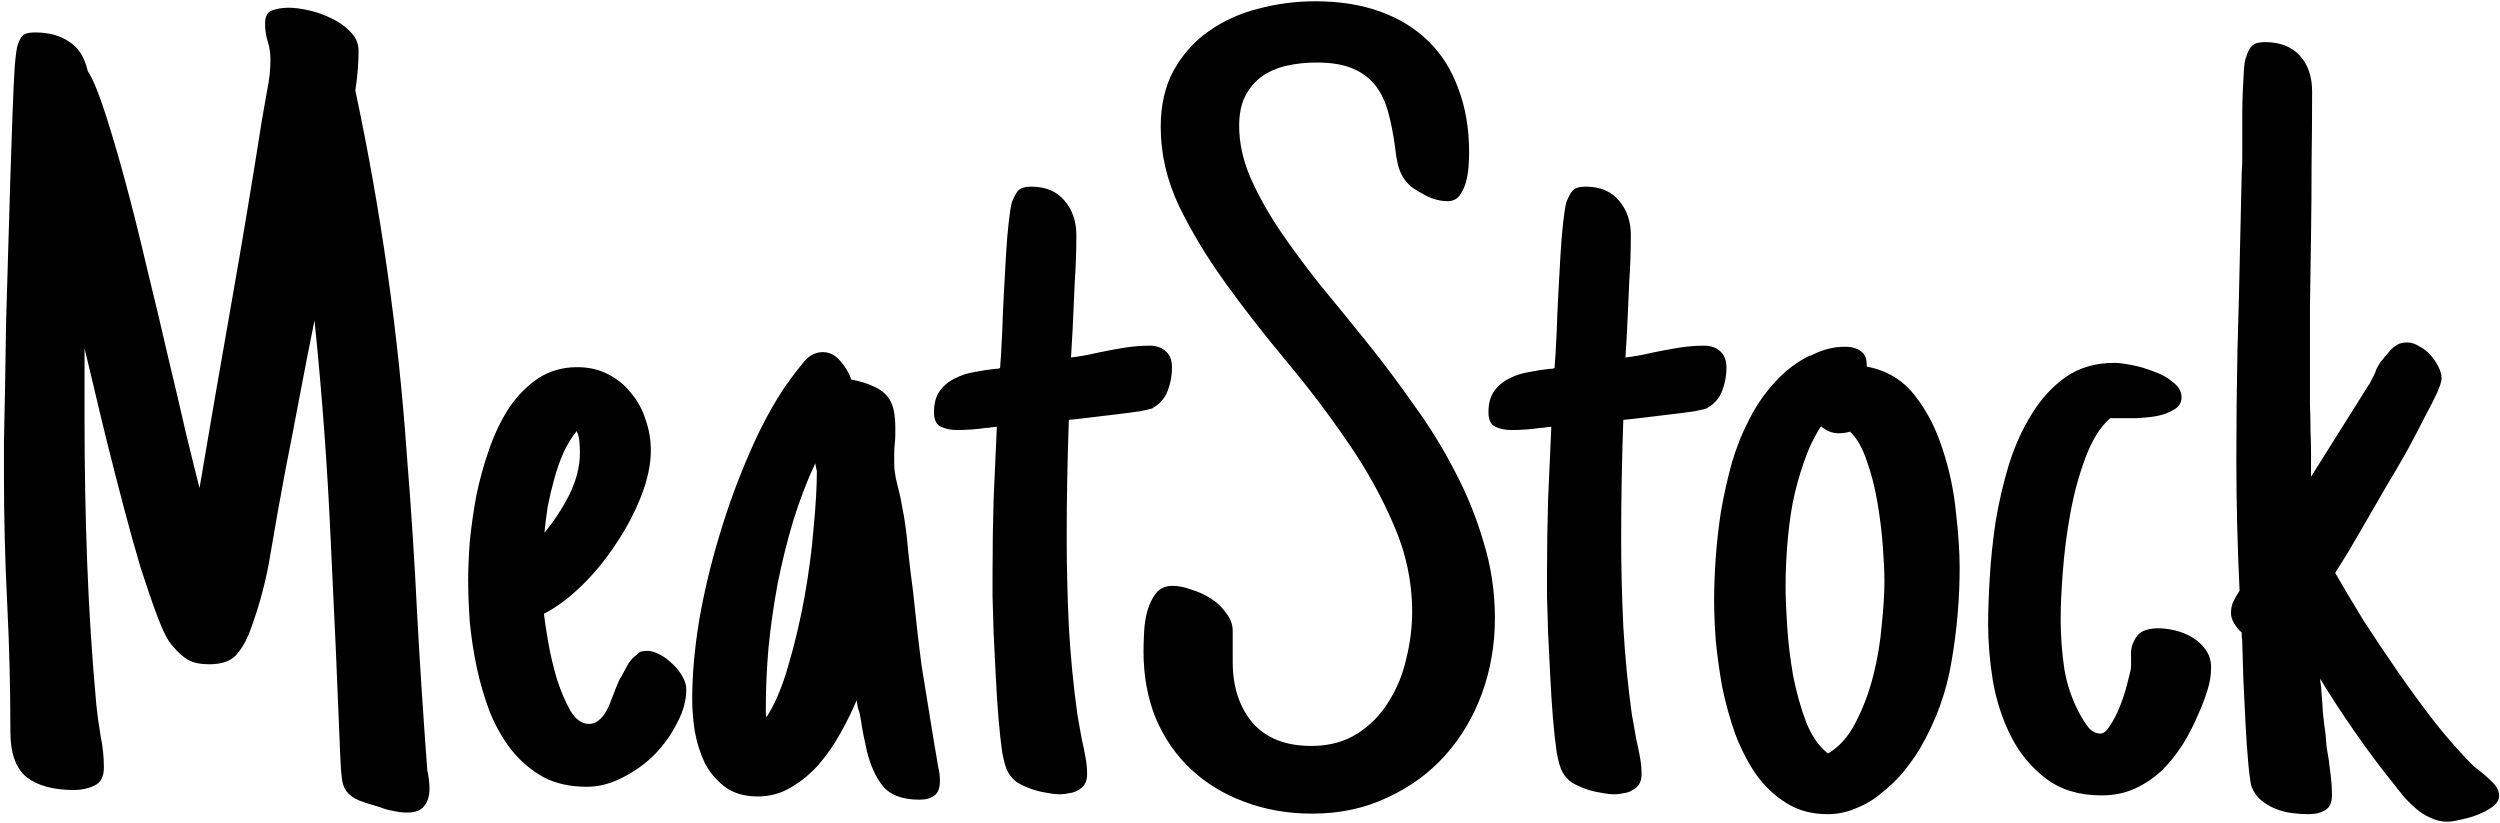 <svg width="568" height="187" viewBox="0 0 568 187" fill="none" xmlns="http://www.w3.org/2000/svg">
<path d="M97.577 179.244C97.577 180.872 97.17 182.174 96.356 183.15C95.624 184.127 94.322 184.615 92.45 184.615C91.474 184.615 90.456 184.493 89.398 184.249C88.34 184.086 87.323 183.801 86.347 183.395C84.312 182.825 82.684 182.296 81.464 181.808C80.324 181.319 79.429 180.668 78.778 179.854C78.209 179.122 77.842 178.146 77.68 176.925C77.517 175.704 77.395 174.036 77.313 171.92C76.662 155.237 75.93 138.717 75.116 122.359C74.384 105.921 73.163 89.4 71.454 72.799C70.315 78.414 69.216 84.029 68.158 89.644C67.1 95.26 66.001 100.956 64.862 106.734C63.723 112.757 62.624 118.901 61.566 125.167C60.59 131.433 59.003 137.496 56.806 143.355C55.91 145.715 54.812 147.587 53.51 148.971C52.208 150.273 50.214 150.924 47.528 150.924C45.575 150.924 43.988 150.598 42.767 149.947C41.547 149.215 40.367 148.157 39.227 146.773C38.169 145.634 37.03 143.437 35.809 140.182C34.589 136.926 33.287 133.142 31.903 128.829C30.601 124.435 29.299 119.755 27.997 114.791C26.695 109.827 25.474 105.066 24.335 100.509C23.195 95.87 22.178 91.638 21.283 87.814C20.388 83.989 19.696 81.1 19.208 79.147V95.748C19.208 106.572 19.411 117.354 19.818 128.097C20.225 138.839 20.917 149.54 21.893 160.201C22.138 162.561 22.463 164.921 22.87 167.281C23.358 169.641 23.602 172.001 23.602 174.361C23.602 176.477 22.87 177.861 21.405 178.512C20.022 179.163 18.476 179.488 16.767 179.488C12.128 179.488 8.547 178.512 6.024 176.559C3.583 174.524 2.362 171.106 2.362 166.305C2.362 156.458 2.118 146.692 1.63 137.008C1.141 127.324 0.897 117.558 0.897 107.711C0.897 106.327 0.897 103.927 0.897 100.509C0.979 97.091 1.06 93.062 1.141 88.424C1.223 83.704 1.304 78.618 1.386 73.165C1.548 67.631 1.711 62.057 1.874 56.441C2.037 50.826 2.199 45.374 2.362 40.084C2.525 34.713 2.688 29.912 2.85 25.68C3.013 21.448 3.176 17.949 3.339 15.182C3.583 12.333 3.827 10.624 4.071 10.055C4.478 8.915 4.926 8.183 5.414 7.857C5.984 7.532 6.838 7.369 7.977 7.369C11.07 7.369 13.633 8.061 15.668 9.444C17.784 10.746 19.208 12.984 19.94 16.158C21.08 17.867 22.382 21 23.847 25.558C25.311 30.034 26.858 35.283 28.485 41.305C30.113 47.327 31.74 53.837 33.368 60.836C35.077 67.753 36.664 74.426 38.129 80.856C39.675 87.284 41.059 93.185 42.279 98.556C43.581 103.927 44.599 108.036 45.331 110.885C47.691 96.887 50.092 82.971 52.533 69.137C54.974 55.302 57.294 41.386 59.491 27.389C59.898 25.029 60.305 22.709 60.712 20.431C61.2 18.152 61.444 15.833 61.444 13.473C61.444 12.008 61.241 10.665 60.834 9.444C60.427 8.142 60.224 6.799 60.224 5.416C60.224 3.707 60.752 2.69 61.81 2.364C62.95 1.957 64.211 1.754 65.595 1.754C66.897 1.754 68.443 1.957 70.233 2.364C72.024 2.771 73.733 3.382 75.36 4.195C77.069 5.009 78.493 6.026 79.633 7.247C80.853 8.468 81.464 9.892 81.464 11.52C81.464 14.368 81.22 17.379 80.731 20.553C83.661 34.306 86.102 48.1 88.055 61.935C90.009 75.688 91.474 89.563 92.45 103.561C93.427 115.605 94.2 127.568 94.769 139.449C95.421 151.331 96.194 163.212 97.089 175.094C97.251 175.826 97.374 176.518 97.455 177.169C97.536 177.82 97.577 178.512 97.577 179.244ZM155.927 156.661C155.927 159.103 155.235 161.625 153.851 164.229C152.549 166.834 150.84 169.234 148.724 171.432C146.609 173.548 144.167 175.297 141.4 176.681C138.715 178.064 136.029 178.756 133.344 178.756C129.519 178.756 126.223 178.023 123.456 176.559C120.689 175.012 118.288 172.978 116.254 170.455C114.219 167.851 112.551 164.921 111.249 161.666C110.028 158.411 109.052 155.074 108.319 151.656C107.587 148.157 107.058 144.698 106.732 141.28C106.488 137.781 106.366 134.607 106.366 131.759C106.366 129.317 106.488 126.428 106.732 123.092C107.058 119.755 107.546 116.297 108.197 112.716C108.93 109.135 109.906 105.595 111.127 102.096C112.348 98.596 113.853 95.463 115.643 92.696C117.515 89.929 119.712 87.691 122.235 85.982C124.839 84.273 127.81 83.419 131.146 83.419C133.751 83.419 136.07 83.948 138.104 85.006C140.22 86.064 141.97 87.488 143.353 89.278C144.818 90.987 145.917 92.981 146.649 95.26C147.463 97.538 147.87 99.898 147.87 102.34C147.87 105.514 147.138 108.972 145.673 112.716C144.208 116.459 142.295 120.081 139.935 123.58C137.657 127.079 135.053 130.253 132.123 133.102C129.275 135.868 126.426 137.984 123.578 139.449C123.741 140.914 124.066 143.071 124.555 145.919C125.043 148.686 125.694 151.453 126.508 154.22C127.403 156.987 128.42 159.387 129.559 161.422C130.78 163.456 132.204 164.474 133.832 164.474C134.646 164.474 135.337 164.229 135.907 163.741C136.558 163.253 137.128 162.602 137.616 161.788C138.104 160.974 138.511 160.079 138.837 159.103C139.244 158.126 139.61 157.19 139.935 156.295L140.668 154.586C140.831 154.342 140.912 154.179 140.912 154.098C140.993 154.016 141.075 153.894 141.156 153.731C141.726 152.674 142.255 151.697 142.743 150.802C143.313 149.907 144.086 149.133 145.062 148.482H144.94C145.266 148.157 145.591 147.994 145.917 147.994C146.324 147.913 146.69 147.872 147.016 147.872C147.911 147.872 148.887 148.157 149.945 148.727C151.003 149.296 151.98 150.029 152.875 150.924C153.77 151.738 154.502 152.674 155.072 153.731C155.642 154.708 155.927 155.685 155.927 156.661ZM131.757 102.828C131.757 102.014 131.716 101.16 131.635 100.265C131.553 99.37 131.35 98.596 131.024 97.945C129.885 99.329 128.868 100.997 127.973 102.95C127.159 104.822 126.467 106.816 125.897 108.932C125.328 110.966 124.839 113.041 124.432 115.157C124.107 117.273 123.863 119.226 123.7 121.017C125.816 118.494 127.688 115.646 129.315 112.472C130.943 109.216 131.757 106.002 131.757 102.828ZM213.544 177.413C213.544 179.041 213.137 180.139 212.323 180.709C211.509 181.36 210.37 181.686 208.905 181.686C205.08 181.686 202.313 180.668 200.604 178.634C198.977 176.599 197.756 173.914 196.942 170.577C196.698 169.438 196.454 168.299 196.21 167.159C195.966 165.938 195.762 164.758 195.599 163.619C195.437 162.561 195.274 161.829 195.111 161.422C194.948 161.015 194.786 160.242 194.623 159.103C193.646 161.463 192.426 163.945 190.961 166.549C189.577 169.072 187.95 171.432 186.078 173.629C184.206 175.745 182.09 177.494 179.73 178.878C177.452 180.261 174.929 180.953 172.162 180.953C169.232 180.953 166.791 180.261 164.838 178.878C162.885 177.413 161.338 175.623 160.199 173.507C159.141 171.31 158.368 168.909 157.88 166.305C157.473 163.701 157.269 161.218 157.269 158.858C157.269 153.325 157.798 147.343 158.856 140.914C159.996 134.404 161.542 127.934 163.495 121.505C165.448 114.994 167.727 108.769 170.331 102.828C172.935 96.806 175.783 91.557 178.876 87.081V87.203L179.608 86.105C180.503 84.884 181.521 83.582 182.66 82.198C183.881 80.733 185.305 80.001 186.932 80.001C188.479 80.001 189.821 80.693 190.961 82.076C192.1 83.378 192.914 84.762 193.402 86.227C195.518 86.633 197.227 87.162 198.529 87.814C199.831 88.383 200.849 89.116 201.581 90.011C202.313 90.906 202.802 91.964 203.046 93.185C203.29 94.324 203.412 95.585 203.412 96.969C203.412 97.538 203.412 98.149 203.412 98.8C203.412 99.451 203.371 100.102 203.29 100.753C203.209 101.404 203.168 102.177 203.168 103.072C203.168 103.967 203.168 104.781 203.168 105.514C203.168 106.327 203.29 107.385 203.534 108.688C203.86 109.99 204.185 111.332 204.511 112.716L205.365 117.232C205.772 119.592 206.098 122.278 206.342 125.289C206.667 128.3 207.033 131.311 207.44 134.322C207.766 137.415 208.091 140.426 208.417 143.355C208.742 146.204 209.068 148.849 209.393 151.29L212.323 169.356L212.689 171.432C212.852 172.49 213.015 173.466 213.178 174.361C213.422 175.257 213.544 176.274 213.544 177.413ZM185.59 107.223C185.59 107.06 185.549 106.816 185.468 106.49C185.386 106.083 185.305 105.676 185.224 105.27C183.352 109.257 181.683 113.611 180.219 118.331C178.835 122.97 177.655 127.73 176.679 132.613C175.783 137.415 175.092 142.257 174.603 147.14C174.196 151.941 173.993 156.498 173.993 160.812C173.993 161.218 173.993 161.585 173.993 161.91C173.993 162.236 174.034 162.561 174.115 162.887V163.009C176.068 159.998 177.737 156.051 179.12 151.168C180.585 146.204 181.806 141.036 182.782 135.665C183.759 130.213 184.45 124.964 184.857 119.918C185.346 114.791 185.59 110.559 185.59 107.223ZM246.991 175.948C246.991 176.843 246.788 177.617 246.381 178.268C245.974 178.837 245.445 179.285 244.794 179.61C244.224 179.936 243.573 180.139 242.841 180.221C242.19 180.383 241.539 180.465 240.888 180.465C239.992 180.465 238.934 180.343 237.714 180.099C236.574 179.936 235.435 179.651 234.296 179.244C233.156 178.837 232.099 178.349 231.122 177.779C230.227 177.128 229.535 176.355 229.047 175.46C228.558 174.646 228.111 173.141 227.704 170.943C227.378 168.665 227.094 166.061 226.849 163.131C226.605 160.12 226.402 156.946 226.239 153.609C226.076 150.191 225.914 146.936 225.751 143.844C225.669 140.751 225.588 137.984 225.507 135.543C225.507 133.02 225.507 131.148 225.507 129.928C225.507 124.231 225.588 118.738 225.751 113.448C225.995 108.077 226.239 102.584 226.483 96.969C226.076 96.969 225.669 97.009 225.263 97.091C224.856 97.172 224.449 97.213 224.042 97.213C222.984 97.376 221.885 97.498 220.746 97.579C219.688 97.66 218.589 97.701 217.45 97.701C216.067 97.701 214.846 97.457 213.788 96.969C212.73 96.481 212.201 95.382 212.201 93.673C212.201 91.638 212.649 90.011 213.544 88.79C214.439 87.569 215.578 86.633 216.962 85.982C218.345 85.25 219.851 84.762 221.478 84.518C223.106 84.192 224.693 83.948 226.239 83.785C226.483 83.785 226.646 83.785 226.727 83.785C226.809 83.704 226.972 83.663 227.216 83.663C227.297 82.686 227.378 81.507 227.46 80.123C227.541 78.658 227.623 77.071 227.704 75.362C227.785 72.677 227.907 69.829 228.07 66.817C228.233 63.725 228.396 60.795 228.558 58.028C228.721 55.18 228.925 52.698 229.169 50.582C229.413 48.385 229.657 46.839 229.901 45.943C230.308 44.885 230.756 44.031 231.244 43.38C231.814 42.729 232.831 42.403 234.296 42.403C237.551 42.403 240.074 43.461 241.864 45.577C243.655 47.693 244.55 50.297 244.55 53.39C244.55 56.97 244.428 60.551 244.183 64.132C244.021 67.713 243.858 71.334 243.695 74.996L243.329 81.222C245.363 80.978 247.398 80.611 249.432 80.123C251.386 79.716 253.339 79.35 255.292 79.024C257.326 78.699 259.28 78.536 261.151 78.536C262.779 78.536 264.04 78.984 264.935 79.879C265.831 80.693 266.278 81.913 266.278 83.541C266.278 85.331 265.953 87.081 265.302 88.79C264.651 90.499 263.511 91.801 261.884 92.696H262.006C261.68 92.859 260.704 93.103 259.076 93.429C257.448 93.673 255.577 93.917 253.461 94.161C251.426 94.405 249.392 94.649 247.357 94.894C245.404 95.138 243.939 95.3 242.963 95.382H242.841C242.678 99.939 242.556 104.456 242.474 108.932C242.393 113.326 242.352 117.802 242.352 122.359C242.352 128.626 242.515 135.299 242.841 142.379C243.248 149.378 243.899 156.051 244.794 162.398L245.77 167.892C246.096 169.275 246.381 170.659 246.625 172.042C246.869 173.344 246.991 174.646 246.991 175.948ZM339.642 140.426C339.642 146.448 338.666 152.145 336.713 157.516C334.76 162.887 331.952 167.607 328.29 171.676C324.709 175.663 320.355 178.837 315.228 181.197C310.101 183.639 304.405 184.859 298.139 184.859C292.605 184.859 287.478 183.964 282.758 182.174C278.119 180.465 274.091 178.023 270.673 174.85C267.255 171.676 264.569 167.81 262.616 163.253C260.744 158.696 259.808 153.609 259.808 147.994C259.808 146.855 259.849 145.431 259.931 143.722C260.012 142.013 260.256 140.385 260.663 138.839C261.151 137.211 261.802 135.868 262.616 134.811C263.511 133.671 264.773 133.102 266.4 133.102C267.702 133.102 269.127 133.386 270.673 133.956C272.3 134.444 273.806 135.136 275.189 136.031C276.573 136.926 277.712 138.025 278.607 139.327C279.584 140.548 280.072 141.891 280.072 143.355V150.436C280.072 156.051 281.578 160.649 284.589 164.229C287.681 167.729 292.116 169.479 297.894 169.479C301.963 169.479 305.463 168.543 308.392 166.671C311.322 164.799 313.682 162.398 315.473 159.469C317.344 156.539 318.687 153.284 319.501 149.703C320.396 146.041 320.844 142.46 320.844 138.961C320.844 132.125 319.419 125.493 316.571 119.063C313.804 112.634 310.305 106.368 306.073 100.265C301.841 94.08 297.243 88.017 292.279 82.076C287.315 76.135 282.717 70.235 278.485 64.376C274.253 58.517 270.713 52.657 267.865 46.798C265.098 40.938 263.715 34.957 263.715 28.854C263.715 23.889 264.691 19.617 266.644 16.036C268.679 12.374 271.324 9.404 274.579 7.125C277.916 4.765 281.659 3.056 285.809 1.998C290.041 0.859 294.395 0.289 298.871 0.289C304.323 0.289 309.206 1.062 313.519 2.608C317.833 4.155 321.495 6.393 324.506 9.322C327.517 12.252 329.795 15.873 331.342 20.186C332.969 24.418 333.783 29.26 333.783 34.713C333.783 35.527 333.742 36.544 333.661 37.765C333.58 38.985 333.376 40.206 333.051 41.427C332.725 42.566 332.237 43.583 331.586 44.478C330.935 45.292 330.04 45.699 328.9 45.699C327.273 45.699 325.645 45.292 324.017 44.478C322.634 43.746 321.495 43.054 320.599 42.403C319.786 41.671 319.135 40.898 318.646 40.084C318.158 39.189 317.792 38.212 317.548 37.154C317.304 36.096 317.1 34.794 316.937 33.248C316.53 30.318 316.002 27.674 315.35 25.314C314.699 22.953 313.723 20.96 312.421 19.332C311.119 17.704 309.41 16.443 307.294 15.548C305.178 14.653 302.452 14.205 299.115 14.205C296.755 14.205 294.476 14.449 292.279 14.938C290.163 15.426 288.292 16.24 286.664 17.379C285.118 18.518 283.856 20.024 282.88 21.895C281.985 23.686 281.537 25.924 281.537 28.609C281.537 32.353 282.351 36.178 283.978 40.084C285.687 43.99 287.885 47.978 290.57 52.047C293.337 56.116 296.43 60.307 299.848 64.62C303.347 68.852 306.928 73.246 310.59 77.804C314.252 82.361 317.792 87.081 321.21 91.964C324.709 96.765 327.802 101.77 330.487 106.979C333.254 112.187 335.451 117.599 337.079 123.214C338.788 128.748 339.642 134.485 339.642 140.426ZM372.968 175.948C372.968 176.843 372.764 177.617 372.357 178.268C371.95 178.837 371.421 179.285 370.77 179.61C370.201 179.936 369.55 180.139 368.817 180.221C368.166 180.383 367.515 180.465 366.864 180.465C365.969 180.465 364.911 180.343 363.69 180.099C362.551 179.936 361.412 179.651 360.272 179.244C359.133 178.837 358.075 178.349 357.099 177.779C356.203 177.128 355.512 176.355 355.023 175.46C354.535 174.646 354.087 173.141 353.681 170.943C353.355 168.665 353.07 166.061 352.826 163.131C352.582 160.12 352.378 156.946 352.216 153.609C352.053 150.191 351.89 146.936 351.727 143.844C351.646 140.751 351.565 137.984 351.483 135.543C351.483 133.02 351.483 131.148 351.483 129.928C351.483 124.231 351.565 118.738 351.727 113.448C351.972 108.077 352.216 102.584 352.46 96.969C352.053 96.969 351.646 97.009 351.239 97.091C350.832 97.172 350.425 97.213 350.018 97.213C348.96 97.376 347.862 97.498 346.723 97.579C345.665 97.66 344.566 97.701 343.427 97.701C342.043 97.701 340.822 97.457 339.765 96.969C338.707 96.481 338.178 95.382 338.178 93.673C338.178 91.638 338.625 90.011 339.52 88.79C340.416 87.569 341.555 86.633 342.938 85.982C344.322 85.25 345.827 84.762 347.455 84.518C349.083 84.192 350.669 83.948 352.216 83.785C352.46 83.785 352.623 83.785 352.704 83.785C352.785 83.704 352.948 83.663 353.192 83.663C353.274 82.686 353.355 81.507 353.436 80.123C353.518 78.658 353.599 77.071 353.681 75.362C353.762 72.677 353.884 69.829 354.047 66.817C354.21 63.725 354.372 60.795 354.535 58.028C354.698 55.18 354.901 52.698 355.145 50.582C355.39 48.385 355.634 46.839 355.878 45.943C356.285 44.885 356.732 44.031 357.221 43.38C357.79 42.729 358.807 42.403 360.272 42.403C363.528 42.403 366.05 43.461 367.841 45.577C369.631 47.693 370.526 50.297 370.526 53.39C370.526 56.97 370.404 60.551 370.16 64.132C369.997 67.713 369.835 71.334 369.672 74.996L369.306 81.222C371.34 80.978 373.375 80.611 375.409 80.123C377.362 79.716 379.315 79.35 381.268 79.024C383.303 78.699 385.256 78.536 387.128 78.536C388.755 78.536 390.017 78.984 390.912 79.879C391.807 80.693 392.255 81.913 392.255 83.541C392.255 85.331 391.929 87.081 391.278 88.79C390.627 90.499 389.488 91.801 387.86 92.696H387.982C387.657 92.859 386.68 93.103 385.053 93.429C383.425 93.673 381.553 93.917 379.437 94.161C377.403 94.405 375.368 94.649 373.334 94.894C371.381 95.138 369.916 95.3 368.939 95.382H368.817C368.655 99.939 368.532 104.456 368.451 108.932C368.37 113.326 368.329 117.802 368.329 122.359C368.329 128.626 368.492 135.299 368.817 142.379C369.224 149.378 369.875 156.051 370.77 162.398L371.747 167.892C372.072 169.275 372.357 170.659 372.601 172.042C372.846 173.344 372.968 174.646 372.968 175.948ZM445.233 128.951C445.233 136.031 444.623 143.111 443.402 150.191C442.263 157.19 439.862 163.823 436.2 170.089C435.061 171.961 433.759 173.792 432.294 175.582C430.829 177.291 429.201 178.837 427.411 180.221C425.702 181.686 423.79 182.825 421.674 183.639C419.639 184.534 417.483 184.981 415.204 184.981C411.623 184.981 408.49 184.127 405.805 182.418C403.2 180.79 400.922 178.634 398.969 175.948C397.097 173.181 395.51 170.089 394.208 166.671C392.987 163.172 392.011 159.632 391.278 156.051C390.627 152.389 390.139 148.849 389.813 145.431C389.569 142.013 389.447 139.002 389.447 136.397C389.447 133.468 389.569 130.253 389.813 126.754C390.057 123.255 390.464 119.674 391.034 116.012C391.685 112.35 392.499 108.728 393.475 105.147C394.533 101.567 395.876 98.23 397.504 95.138C399.131 91.964 401.085 89.156 403.363 86.715C405.642 84.192 408.287 82.198 411.298 80.733V80.856C413.902 79.472 416.506 78.78 419.11 78.78C420.738 78.78 421.999 79.147 422.894 79.879C423.79 80.53 424.196 81.669 424.115 83.297C428.591 84.111 432.212 86.267 434.979 89.767C437.746 93.266 439.862 97.335 441.327 101.974C442.873 106.612 443.891 111.373 444.379 116.256C444.948 121.139 445.233 125.37 445.233 128.951ZM417.645 98.434C416.262 98.434 414.96 97.905 413.739 96.847C412.193 99.207 410.891 101.933 409.833 105.025C408.775 108.036 407.92 111.17 407.269 114.425C406.7 117.599 406.293 120.813 406.049 124.068C405.805 127.324 405.682 130.375 405.682 133.224C405.682 135.584 405.805 138.635 406.049 142.379C406.293 146.041 406.74 149.744 407.391 153.487C408.124 157.231 409.1 160.73 410.321 163.985C411.623 167.241 413.292 169.641 415.326 171.188C417.849 169.723 419.924 167.403 421.552 164.229C423.261 160.974 424.603 157.434 425.58 153.609C426.557 149.785 427.208 145.919 427.533 142.013C427.94 138.106 428.143 134.77 428.143 132.003C428.143 129.968 428.021 127.324 427.777 124.068C427.533 120.813 427.126 117.517 426.557 114.181C425.987 110.763 425.173 107.589 424.115 104.659C423.139 101.729 421.877 99.532 420.331 98.067C419.599 98.311 418.703 98.434 417.645 98.434ZM502.362 151.656C502.362 153.365 502.077 155.115 501.508 156.905C500.938 158.696 500.287 160.405 499.555 162.032C498.578 164.392 497.398 166.712 496.015 168.99C494.631 171.188 493.044 173.181 491.254 174.972C489.463 176.681 487.429 178.064 485.15 179.122C482.872 180.18 480.308 180.709 477.46 180.709C472.414 180.709 468.223 179.448 464.887 176.925C461.55 174.402 458.905 171.228 456.952 167.403C454.999 163.578 453.615 159.387 452.802 154.83C452.069 150.273 451.703 145.96 451.703 141.891C451.703 138.88 451.825 135.34 452.069 131.271C452.313 127.12 452.761 122.848 453.412 118.453C454.144 114.059 455.162 109.705 456.464 105.392C457.847 101.078 459.597 97.254 461.713 93.917C463.829 90.499 466.392 87.732 469.403 85.616C472.496 83.5 476.158 82.442 480.39 82.442C481.285 82.442 482.587 82.605 484.296 82.931C486.005 83.256 487.673 83.745 489.301 84.395C491.01 84.965 492.474 85.779 493.695 86.837C494.997 87.814 495.648 88.953 495.648 90.255C495.648 91.476 495.079 92.412 493.939 93.062C492.881 93.713 491.579 94.202 490.033 94.527C488.568 94.772 487.022 94.934 485.394 95.016C483.848 95.016 482.587 95.016 481.61 95.016H479.413C477.134 97.05 475.263 100.061 473.798 104.049C472.333 107.955 471.194 112.146 470.38 116.622C469.566 121.098 468.996 125.533 468.671 129.928C468.345 134.241 468.182 137.781 468.182 140.548C468.182 144.454 468.467 148.32 469.037 152.145C469.688 155.888 470.949 159.428 472.821 162.765C473.228 163.497 473.798 164.352 474.53 165.328C475.344 166.223 476.239 166.671 477.216 166.671C477.948 166.671 478.681 166.061 479.413 164.84C480.227 163.619 480.959 162.195 481.61 160.567C482.261 158.94 482.79 157.353 483.197 155.807C483.604 154.26 483.889 153.121 484.052 152.389C484.133 152.063 484.174 151.697 484.174 151.29C484.174 150.883 484.174 150.476 484.174 150.069C484.174 149.337 484.174 148.645 484.174 147.994C484.255 147.262 484.377 146.692 484.54 146.285C485.11 144.902 485.842 143.966 486.737 143.478C487.714 142.989 488.894 142.745 490.277 142.745C491.498 142.745 492.8 142.908 494.183 143.233C495.567 143.559 496.869 144.088 498.09 144.82C499.31 145.553 500.328 146.489 501.141 147.628C501.955 148.767 502.362 150.11 502.362 151.656ZM567.792 180.831C567.792 181.726 567.304 182.54 566.327 183.272C565.35 184.005 564.211 184.615 562.909 185.104C561.688 185.592 560.427 185.958 559.125 186.202C557.823 186.528 556.806 186.69 556.073 186.69C554.69 186.69 553.428 186.406 552.289 185.836C551.15 185.348 550.092 184.697 549.115 183.883C548.139 183.069 547.203 182.174 546.307 181.197C545.494 180.221 544.721 179.244 543.988 178.268C541.14 174.768 538.21 170.862 535.199 166.549C532.188 162.236 529.502 158.126 527.142 154.22C527.142 154.545 527.183 154.952 527.265 155.44C527.346 155.929 527.387 156.336 527.387 156.661C527.549 158.37 527.671 160.079 527.753 161.788C527.916 163.416 528.119 165.084 528.363 166.793C528.445 167.77 528.526 168.746 528.607 169.723C528.77 170.618 528.933 171.594 529.096 172.652C529.258 173.954 529.421 175.257 529.584 176.559C529.747 177.861 529.828 179.203 529.828 180.587C529.828 182.296 529.34 183.435 528.363 184.005C527.387 184.656 526.085 184.981 524.457 184.981C523.318 184.981 522.097 184.9 520.795 184.737C519.493 184.575 518.231 184.249 517.011 183.761C515.79 183.272 514.691 182.621 513.715 181.808C512.738 180.994 512.006 179.936 511.517 178.634C511.273 177.657 511.029 175.826 510.785 173.141C510.541 170.455 510.337 167.485 510.175 164.229C510.012 160.893 509.849 157.556 509.686 154.22C509.605 150.883 509.524 148.116 509.442 145.919C509.442 145.431 509.402 145.024 509.32 144.698C509.32 144.373 509.32 144.047 509.32 143.722C508.669 143.152 508.099 142.46 507.611 141.646C507.123 140.833 506.879 140.06 506.879 139.327C506.879 138.269 507.082 137.333 507.489 136.52C507.896 135.706 508.344 134.933 508.832 134.2C508.344 124.19 508.099 114.221 508.099 104.293C508.099 96.074 508.181 87.936 508.344 79.879C508.588 71.741 508.791 63.603 508.954 55.465L509.32 39.107C509.402 38.294 509.442 37.236 509.442 35.934C509.442 34.632 509.442 33.248 509.442 31.783C509.442 29.993 509.442 28.121 509.442 26.168C509.442 24.215 509.483 22.384 509.564 20.675C509.646 18.966 509.727 17.42 509.808 16.036C509.89 14.653 510.053 13.635 510.297 12.984V13.106C510.622 11.886 511.07 10.991 511.64 10.421C512.209 9.851 513.186 9.566 514.569 9.566C517.987 9.566 520.632 10.584 522.504 12.618C524.376 14.653 525.311 17.379 525.311 20.797C525.311 26.249 525.271 31.702 525.189 37.154C525.189 42.525 525.149 47.937 525.067 53.39C524.986 58.842 524.905 64.295 524.823 69.747C524.823 75.118 524.823 80.53 524.823 85.982C524.823 87.936 524.823 89.929 524.823 91.964C524.905 93.917 524.945 95.911 524.945 97.945C525.027 99.573 525.067 101.241 525.067 102.95C525.067 104.659 525.067 106.45 525.067 108.321L538.251 87.325V87.447L539.349 85.25C539.594 84.843 539.716 84.558 539.716 84.395C539.797 84.233 539.878 84.029 539.96 83.785C540.123 83.46 540.407 82.971 540.814 82.32C541.303 81.669 542.116 80.693 543.256 79.391C543.663 78.984 544.151 78.618 544.721 78.292C545.29 77.966 546.023 77.804 546.918 77.804C547.813 77.804 548.708 78.088 549.603 78.658C550.58 79.147 551.434 79.797 552.167 80.611C552.899 81.425 553.51 82.32 553.998 83.297C554.486 84.273 554.73 85.169 554.73 85.982C554.73 86.633 554.364 87.773 553.632 89.4C552.899 90.947 551.923 92.859 550.702 95.138C549.563 97.416 548.261 99.898 546.796 102.584C545.331 105.188 543.785 107.833 542.157 110.519C540.611 113.204 539.105 115.808 537.641 118.331C536.176 120.854 534.874 123.092 533.734 125.045L530.56 130.172C532.432 133.427 534.589 137.049 537.03 141.036C539.553 144.942 542.198 148.889 544.965 152.877C547.732 156.865 550.539 160.689 553.388 164.352C556.317 168.014 559.166 171.228 561.932 173.995L563.153 174.972C564.13 175.704 565.147 176.599 566.205 177.657C567.263 178.634 567.792 179.692 567.792 180.831Z" fill="black"/>
</svg>
